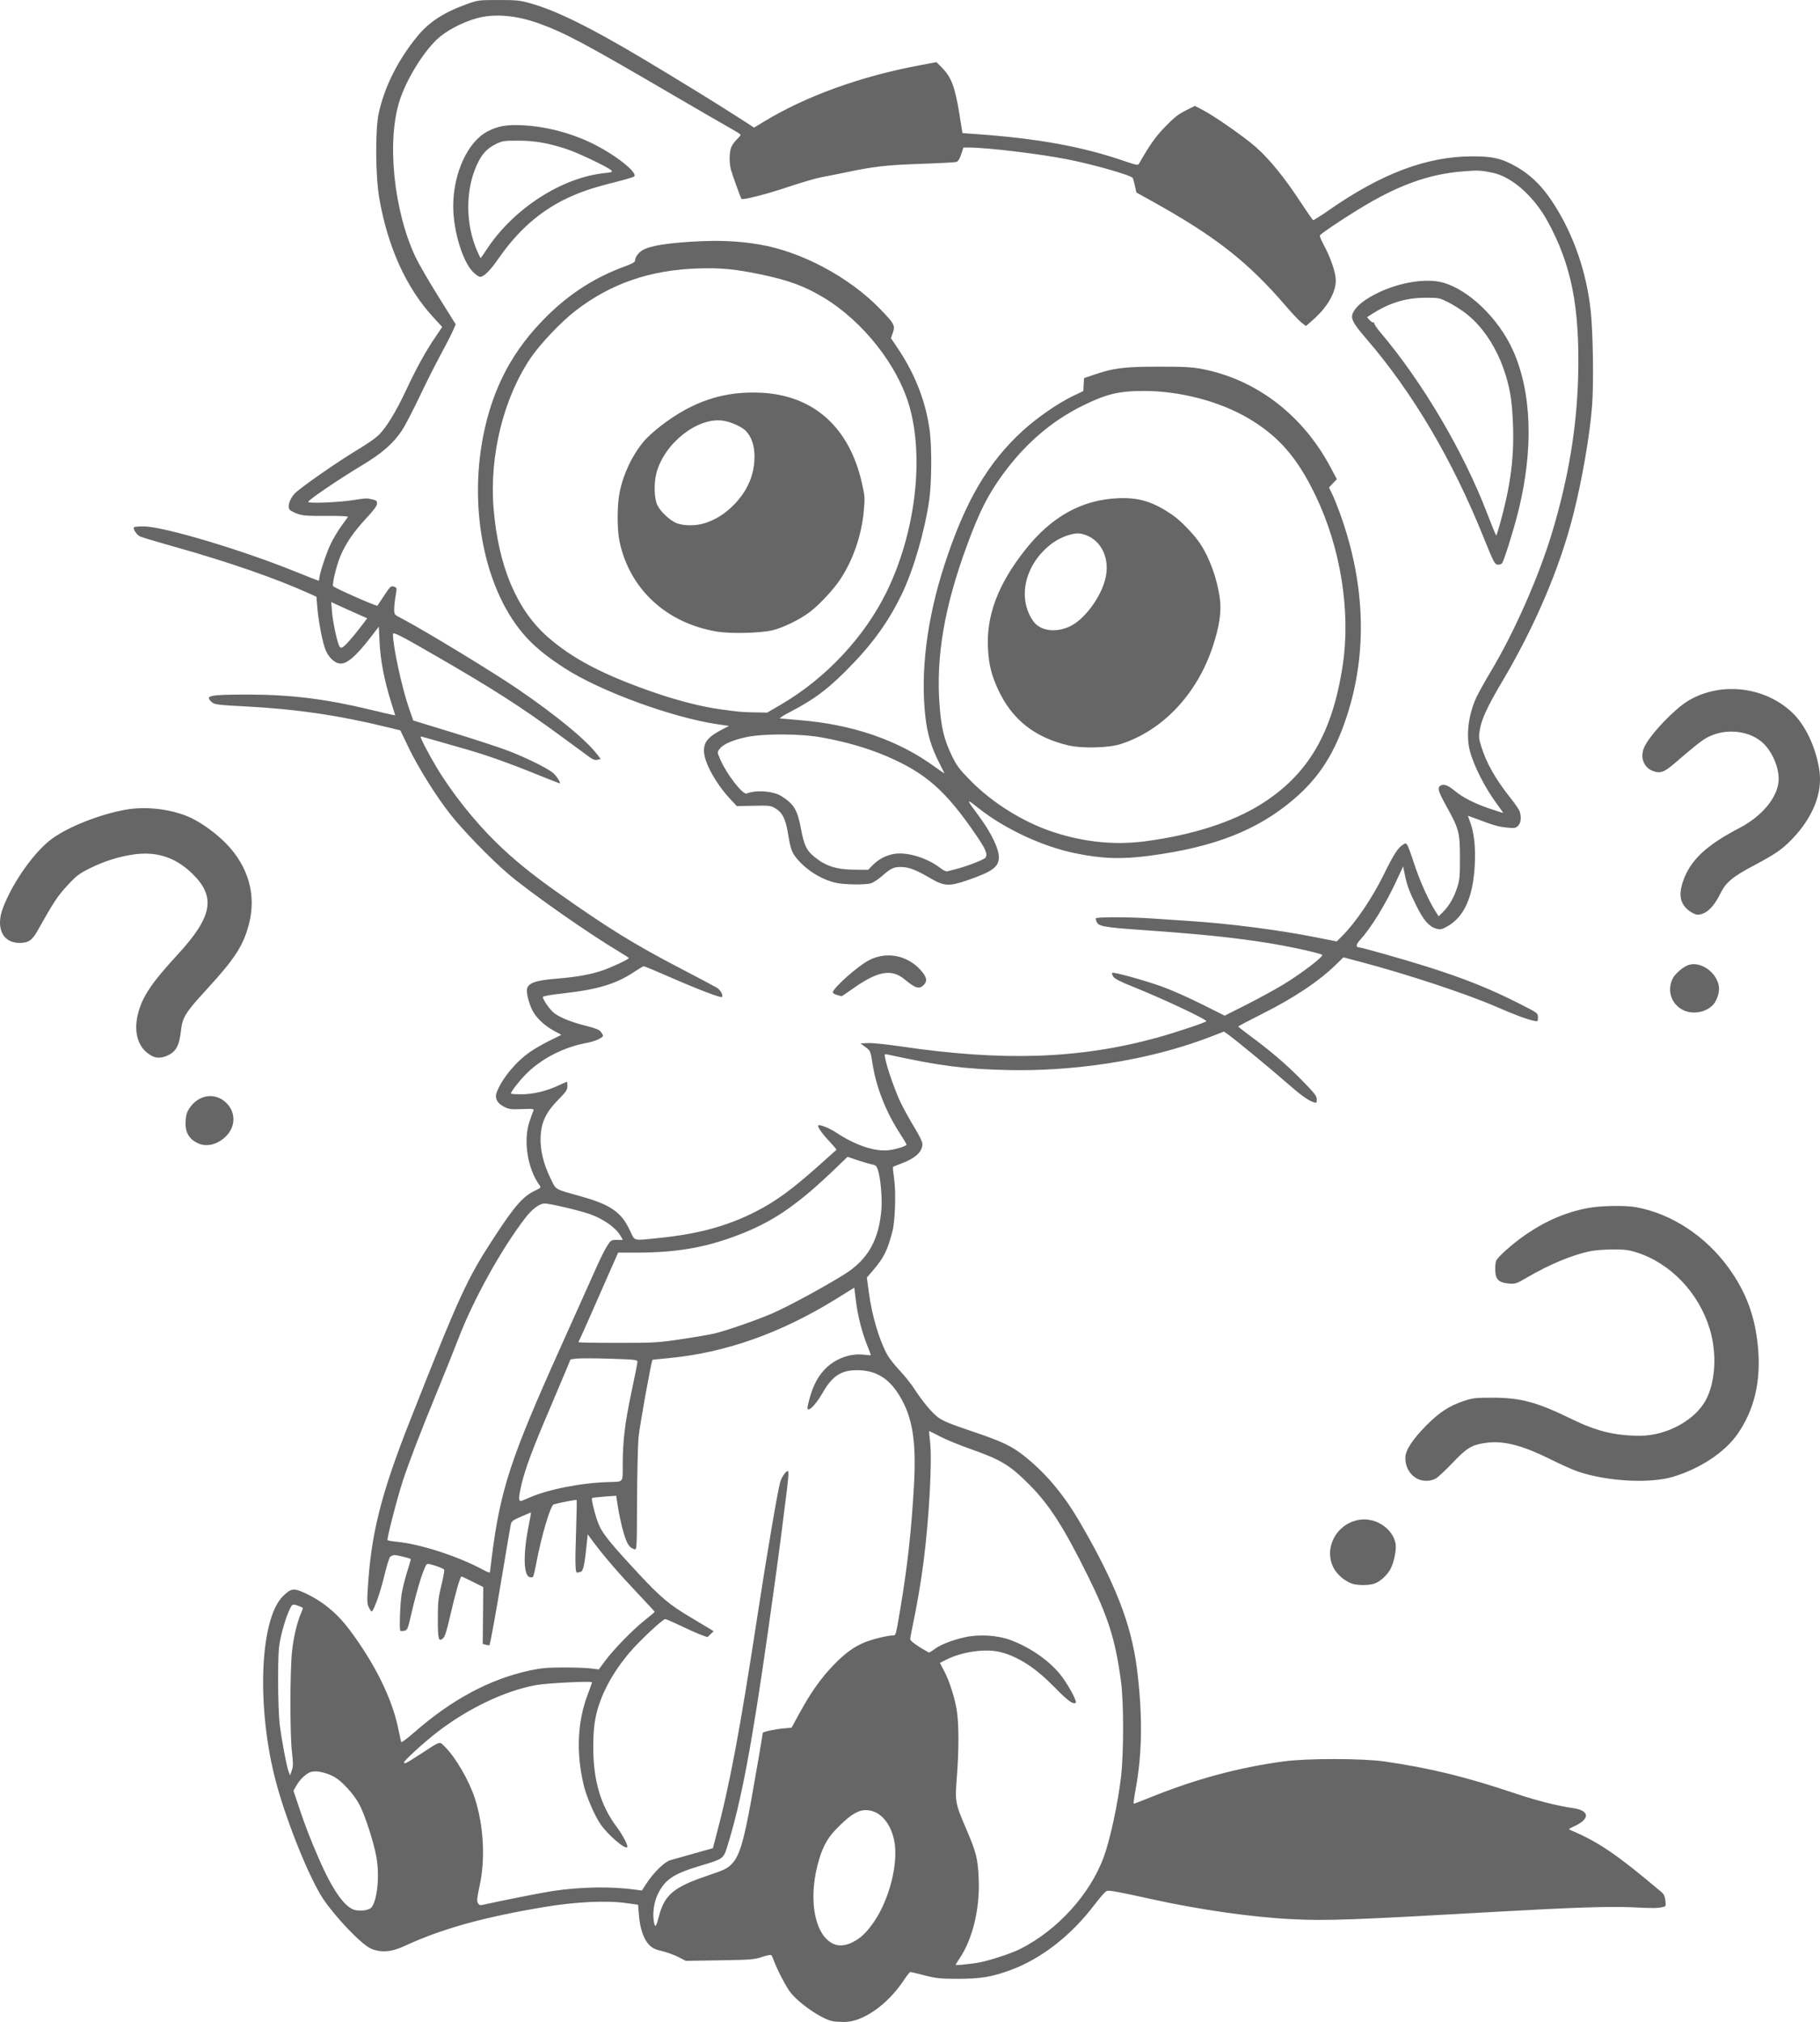 <?xml version="1.0" encoding="UTF-8" standalone="no"?>
<!-- Created with Inkscape (http://www.inkscape.org/) -->

<svg
   width="190.082mm"
   height="211.136mm"
   viewBox="0 0 190.082 211.136"
   version="1.1"
   id="svg1"
   xml:space="preserve"
   sodipodi:docname="missingdeck-cat-better.svg"
   inkscape:version="1.3 (0e150ed, 2023-07-21)"
   xmlns:inkscape="http://www.inkscape.org/namespaces/inkscape"
   xmlns:sodipodi="http://sodipodi.sourceforge.net/DTD/sodipodi-0.dtd"
   xmlns="http://www.w3.org/2000/svg"
   xmlns:svg="http://www.w3.org/2000/svg"><sodipodi:namedview
     id="namedview1"
     pagecolor="#ffffff"
     bordercolor="#000000"
     borderopacity="0.25"
     inkscape:showpageshadow="2"
     inkscape:pageopacity="0.0"
     inkscape:pagecheckerboard="0"
     inkscape:deskcolor="#d1d1d1"
     inkscape:document-units="mm"
     inkscape:zoom="0.81430245"
     inkscape:cx="407.71092"
     inkscape:cy="396.65851"
     inkscape:window-width="1376"
     inkscape:window-height="743"
     inkscape:window-x="0"
     inkscape:window-y="25"
     inkscape:window-maximized="0"
     inkscape:current-layer="layer1" /><defs
     id="defs1" /><g
     inkscape:label="Layer 1"
     inkscape:groupmode="layer"
     id="layer1"
     style="display:inline"
     transform="translate(-12.979,-34.838)"><path
       style="fill:#666666;stroke-width:1"
       d="m 99.959,245.901 c -1.168,-0.211 -3.665,-1.943 -4.518,-3.134 -0.455,-0.635 -1.317,-2.313 -1.642,-3.197 -0.093,-0.252 -0.21,-0.508 -0.261,-0.567 -0.051,-0.06 -0.489,0.025 -0.974,0.187 -0.807,0.27 -1.18,0.3 -4.423,0.35 l -3.541,0.055 -0.777,-0.401 c -0.428,-0.221 -1.191,-0.497 -1.696,-0.614 -0.712,-0.165 -1.015,-0.312 -1.347,-0.652 -0.572,-0.585 -0.954,-1.681 -1.067,-3.06 l -0.092,-1.131 -1.219,-0.172 c -2.079,-0.293 -5.336,-0.137 -8.602,0.412 -6.472,1.088 -10.731,2.283 -14.687,4.119 -1.289,0.598 -2.443,0.663 -3.447,0.194 -0.988,-0.461 -3.706,-3.312 -4.954,-5.194 -1.416,-2.137 -3.748,-7.897 -4.864,-12.012 -2.101,-7.749 -1.775,-17.129 0.679,-19.564 0.794,-0.788 1.1,-0.854 2.052,-0.441 1.964,0.853 3.567,2.15 4.945,4 2.631,3.532 4.386,7.094 5.041,10.233 0.143,0.687 0.281,1.325 0.306,1.418 0.027,0.101 0.578,-0.297 1.362,-0.985 3.934,-3.447 7.914,-5.576 12.111,-6.479 1.111,-0.239 1.815,-0.301 3.449,-0.305 1.129,-0.002 2.428,0.042 2.887,0.099 l 0.834,0.104 0.68,-0.915 c 0.897,-1.206 2.884,-3.237 4.147,-4.237 0.556,-0.441 1.011,-0.828 1.011,-0.861 0,-0.033 -0.805,-0.908 -1.789,-1.945 -1.886,-1.988 -3.518,-3.878 -4.571,-5.295 l -0.633,-0.852 -0.086,0.852 c -0.239,2.362 -0.374,2.988 -0.663,3.067 -0.152,0.042 -0.313,0.077 -0.357,0.078 -0.196,0.004 -0.224,-0.999 -0.114,-4.15 0.065,-1.858 0.093,-3.403 0.062,-3.435 -0.048,-0.049 -1.766,0.278 -2.387,0.455 -0.346,0.098 -1.308,3.359 -1.852,6.279 -0.121,0.649 -0.264,1.23 -0.317,1.291 -0.054,0.061 -0.217,0.072 -0.364,0.025 -0.628,-0.204 -0.671,-2.409 -0.104,-5.282 0.16,-0.811 0.28,-1.475 0.266,-1.475 -0.014,0 -0.477,0.197 -1.029,0.438 -0.915,0.399 -1.012,0.477 -1.099,0.885 -0.052,0.246 -0.418,2.394 -0.812,4.774 -0.7,4.222 -1.328,7.696 -1.404,7.775 -0.021,0.022 -0.187,8.8e-4 -0.37,-0.046 l -0.332,-0.085 0.028,-2.97 0.028,-2.97 -1.091,-0.548 c -0.6,-0.301 -1.132,-0.552 -1.182,-0.557 -0.135,-0.012 -0.657,1.805 -1.194,4.154 -0.347,1.518 -0.542,2.127 -0.737,2.299 -0.464,0.411 -0.545,0.106 -0.542,-2.044 0.002,-1.746 0.047,-2.176 0.365,-3.472 0.199,-0.814 0.334,-1.554 0.3,-1.646 -0.053,-0.142 -1.39,-0.611 -1.74,-0.611 -0.273,0 -1.018,2.295 -1.688,5.198 -0.378,1.636 -0.415,1.727 -0.743,1.791 -0.19,0.037 -0.374,0.038 -0.41,0.002 -0.12,-0.122 -0.033,-2.726 0.125,-3.78 0.087,-0.577 0.348,-1.639 0.579,-2.36 0.232,-0.721 0.405,-1.33 0.385,-1.352 -0.074,-0.084 -1.419,-0.415 -1.69,-0.416 -0.154,-8.9e-4 -0.363,0.084 -0.465,0.188 -0.102,0.104 -0.392,1.054 -0.644,2.11 -0.4,1.674 -1.093,3.6 -1.296,3.6 -0.037,0 -0.162,-0.187 -0.278,-0.417 -0.176,-0.347 -0.197,-0.658 -0.125,-1.868 0.345,-5.85 1.372,-9.934 4.473,-17.788 5.136,-13.01 5.877,-14.623 8.729,-18.999 2.143,-3.288 3.024,-4.291 4.301,-4.896 0.589,-0.279 0.617,-0.314 0.442,-0.553 -1.258,-1.713 -1.721,-4.691 -1.037,-6.679 0.174,-0.505 0.355,-1.008 0.404,-1.119 0.077,-0.176 -0.076,-0.195 -1.191,-0.149 -1.113,0.045 -1.354,0.016 -1.85,-0.229 -0.773,-0.382 -1.04,-0.925 -0.775,-1.578 0.598,-1.474 1.991,-3.145 3.486,-4.182 0.443,-0.308 1.355,-0.831 2.027,-1.162 l 1.221,-0.603 -0.803,-0.439 c -0.884,-0.483 -1.643,-1.167 -2.099,-1.892 -0.352,-0.56 -0.703,-1.703 -0.703,-2.291 0,-0.745 0.774,-1.058 3.078,-1.243 2.109,-0.17 3.559,-0.428 4.815,-0.857 0.972,-0.332 2.757,-1.171 2.757,-1.296 0,-0.032 -0.419,-0.307 -0.93,-0.611 -3.259,-1.937 -9.369,-6.216 -11.644,-8.154 -1.809,-1.541 -4.762,-4.579 -6.076,-6.251 -1.447,-1.841 -3.328,-4.842 -4.302,-6.861 l -0.917,-1.901 -1.378,-0.336 c -5.131,-1.252 -9.662,-1.908 -15.043,-2.178 -2.427,-0.122 -2.938,-0.183 -3.208,-0.381 -0.176,-0.13 -0.339,-0.329 -0.361,-0.442 -0.062,-0.319 0.828,-0.403 4.21,-0.398 4.36,0.006 8.053,0.466 12.589,1.564 1.086,0.263 2.128,0.506 2.316,0.54 l 0.342,0.062 -0.432,-1.389 c -0.713,-2.297 -1.103,-4.309 -1.195,-6.171 l -0.084,-1.7 -0.7,0.913 c -1.611,2.102 -2.552,2.945 -3.287,2.945 -0.568,0 -1.224,-0.589 -1.569,-1.409 -0.313,-0.745 -0.742,-2.951 -0.869,-4.474 l -0.092,-1.097 -0.72,-0.326 c -3.52,-1.593 -8.499,-3.321 -14.118,-4.897 -1.794,-0.503 -3.408,-0.987 -3.588,-1.076 -0.358,-0.176 -0.769,-0.811 -0.622,-0.961 0.051,-0.052 0.511,-0.091 1.023,-0.085 2.073,0.018 10.158,2.428 15.779,4.701 1.321,0.534 2.433,0.971 2.47,0.971 0.037,0 0.068,-0.082 0.068,-0.182 0,-0.444 0.7,-2.601 1.163,-3.582 0.279,-0.592 0.787,-1.454 1.13,-1.916 0.342,-0.462 0.658,-0.9 0.702,-0.973 0.053,-0.088 -0.71,-0.127 -2.259,-0.116 -1.953,0.012 -2.449,-0.022 -3.003,-0.22 -0.365,-0.13 -0.732,-0.321 -0.816,-0.425 -0.251,-0.309 -0.025,-1.075 0.489,-1.655 0.505,-0.571 4.569,-3.4 6.76,-4.707 0.737,-0.439 1.602,-1.034 1.922,-1.322 0.839,-0.754 1.857,-2.396 3.01,-4.85 1.111,-2.366 2.001,-3.976 3.055,-5.527 l 0.695,-1.023 -0.945,-1.026 c -2.813,-3.056 -4.748,-7.325 -5.631,-12.425 -0.398,-2.298 -0.433,-7.105 -0.065,-8.825 0.596,-2.782 2.02,-5.621 4.067,-8.106 1.218,-1.479 2.777,-2.487 5.161,-3.337 1.148,-0.41 1.246,-0.422 3.3,-0.422 1.918,2.14e-4 2.236,0.034 3.385,0.362 2.685,0.766 6.18,2.489 11.627,5.735 3.648,2.174 8.013,4.858 10.165,6.251 l 1.504,0.974 1.107,-0.668 c 4.382,-2.645 10.025,-4.682 16.152,-5.83 l 1.791,-0.336 0.539,0.54 c 1.024,1.027 1.404,2.043 1.882,5.034 l 0.293,1.836 1.408,0.1 c 6.464,0.459 11.121,1.306 15.51,2.821 1.191,0.411 1.416,0.454 1.51,0.289 1.159,-2.022 1.718,-2.813 2.736,-3.869 0.906,-0.941 1.365,-1.304 2.132,-1.69 l 0.977,-0.491 0.811,0.419 c 1.227,0.633 4.415,2.861 5.598,3.912 1.384,1.23 2.967,3.174 4.55,5.59 0.709,1.082 1.335,1.984 1.391,2.005 0.056,0.022 0.816,-0.458 1.688,-1.065 5.502,-3.828 10.224,-5.595 14.957,-5.595 1.934,0 2.835,0.178 4.067,0.803 1.813,0.919 3.169,2.201 4.448,4.204 2.079,3.256 3.411,7.138 3.839,11.186 0.238,2.249 0.313,7.502 0.14,9.817 -0.226,3.026 -1.027,7.683 -1.952,11.349 -1.422,5.636 -4.006,11.699 -7.494,17.578 -1.462,2.464 -2.096,3.83 -2.275,4.9 -0.131,0.785 -0.117,0.954 0.154,1.818 0.549,1.752 1.507,3.425 3.107,5.431 0.412,0.516 0.807,1.095 0.879,1.287 0.216,0.581 0.156,1.222 -0.144,1.528 -0.244,0.249 -0.366,0.27 -1.123,0.196 -0.918,-0.09 -1.43,-0.233 -3.063,-0.853 -0.582,-0.221 -1.059,-0.389 -1.059,-0.373 6e-5,0.016 0.11,0.324 0.243,0.685 0.406,1.095 0.566,2.586 0.473,4.422 -0.169,3.357 -1.107,5.451 -2.881,6.438 -0.586,0.326 -0.703,0.348 -1.166,0.221 -0.72,-0.198 -1.303,-0.868 -2.038,-2.345 -0.758,-1.524 -1,-2.175 -1.225,-3.294 l -0.171,-0.852 -0.765,1.639 c -1.141,2.445 -2.625,4.835 -3.798,6.118 -0.366,0.401 -0.384,0.7 -0.041,0.7 0.26,0 4.667,1.249 7.005,1.985 3.989,1.256 6.683,2.336 9.848,3.946 1.818,0.925 1.828,0.933 1.828,1.378 0,0.436 -0.012,0.445 -0.417,0.358 -0.781,-0.168 -1.954,-0.606 -4.01,-1.498 -3.067,-1.331 -9.341,-3.402 -14.106,-4.658 l -1.788,-0.471 -0.65,0.641 c -1.846,1.82 -4.415,3.547 -7.798,5.245 -1.391,0.698 -2.528,1.299 -2.527,1.335 0.001,0.036 0.562,0.479 1.245,0.983 2.173,1.605 3.765,2.97 5.382,4.615 1.339,1.363 1.572,1.66 1.572,2.008 0,0.363 -0.032,0.399 -0.289,0.318 -0.594,-0.187 -1.388,-0.755 -2.82,-2.016 -1.562,-1.375 -5.372,-4.517 -6.135,-5.059 l -0.455,-0.323 -0.978,0.385 c -8.877,3.493 -17.827,3.725 -21.594,3.637 -4.584,-0.107 -7.095,-0.431 -12.542,-1.62 -0.341,-0.074 -0.35,-0.062 -0.271,0.365 0.181,0.982 1.077,3.537 1.651,4.706 0.336,0.684 0.978,1.842 1.427,2.575 0.509,0.829 0.817,1.472 0.817,1.704 -0.001,0.802 -0.755,1.497 -2.197,2.027 -0.468,0.172 -0.866,0.342 -0.884,0.378 -0.018,0.036 0.04,0.594 0.13,1.24 0.202,1.456 0.1,4.408 -0.191,5.513 -0.523,1.985 -0.881,2.697 -2.036,4.051 l -0.624,0.731 0.206,1.542 c 0.331,2.473 1.105,5.067 1.968,6.59 0.184,0.325 0.749,1.033 1.256,1.573 0.507,0.541 1.17,1.367 1.474,1.836 0.904,1.396 1.868,2.557 2.542,3.063 0.485,0.363 1.316,0.704 3.528,1.448 3.262,1.096 4.225,1.563 5.681,2.755 2.17,1.776 3.963,3.939 5.605,6.763 3.648,6.271 5.327,10.553 5.923,15.106 0.628,4.798 0.593,8.989 -0.109,12.723 -0.159,0.847 -0.247,1.541 -0.196,1.541 0.051,0 0.807,-0.289 1.679,-0.641 4.766,-1.927 9.2,-3.125 13.968,-3.777 2.412,-0.329 8.219,-0.326 10.522,0.006 4.785,0.691 8.547,1.612 13.771,3.373 2.096,0.706 4.302,1.264 5.924,1.496 1.76,0.253 1.82,1.133 0.13,1.9 -0.626,0.284 -0.634,0.295 -0.321,0.427 2.901,1.231 4.785,2.518 9.461,6.463 0.225,0.19 0.335,0.442 0.383,0.876 0.067,0.607 0.065,0.61 -0.365,0.689 -0.594,0.11 -0.902,0.11 -3.256,1e-5 -2.189,-0.102 -6.312,0.035 -13.793,0.461 -15.146,0.861 -17.93,0.964 -21.45,0.793 -4.292,-0.208 -9.754,-0.985 -14.862,-2.114 -3.497,-0.773 -4.35,-0.928 -4.622,-0.84 -0.135,0.044 -0.7,0.681 -1.257,1.416 -2.469,3.261 -5.623,5.706 -8.877,6.878 -1.929,0.695 -3.048,0.877 -5.389,0.877 -1.879,-2.7e-4 -2.273,-0.041 -3.507,-0.358 -0.764,-0.197 -1.433,-0.358 -1.485,-0.358 -0.052,0 -0.367,0.406 -0.698,0.902 -1.713,2.561 -4.305,4.356 -6.243,4.322 -0.459,-0.01 -0.978,-0.041 -1.155,-0.073 z m 15.012,-6.086 c 1.108,-0.162 3.607,-0.967 4.628,-1.492 3.882,-1.995 7.231,-5.696 8.657,-9.569 0.665,-1.805 1.483,-5.609 1.806,-8.392 0.285,-2.457 0.286,-7.768 0.001,-9.899 -0.583,-4.374 -1.322,-6.729 -3.475,-11.079 -2.502,-5.055 -4.005,-7.401 -6.076,-9.487 -2.044,-2.059 -2.986,-2.63 -6.198,-3.759 -1.156,-0.406 -2.59,-0.997 -3.186,-1.313 -0.597,-0.316 -1.097,-0.562 -1.112,-0.546 -0.015,0.016 0.031,0.529 0.102,1.142 0.226,1.95 -0.096,7.892 -0.675,12.447 -0.264,2.075 -0.706,4.676 -1.15,6.755 -0.138,0.646 -0.25,1.273 -0.25,1.394 0,0.178 0.857,0.788 1.937,1.38 0.042,0.022 0.31,-0.133 0.595,-0.347 0.63,-0.473 1.81,-0.937 3.159,-1.242 1.493,-0.337 3.401,-0.223 4.78,0.287 2.166,0.801 4.258,2.299 5.413,3.878 0.749,1.023 1.541,2.526 1.405,2.665 -0.232,0.237 -0.861,-0.217 -2.176,-1.572 -1.963,-2.022 -3.777,-3.212 -5.646,-3.702 -1.57,-0.412 -4.078,-0.058 -5.767,0.816 l -0.598,0.309 0.436,0.823 c 0.558,1.052 1.14,2.89 1.34,4.232 0.21,1.404 0.208,4.106 -0.002,6.781 -0.21,2.652 -0.185,2.799 0.953,5.454 1.088,2.54 1.229,3.101 1.323,5.259 0.135,3.115 -0.627,6.269 -2.011,8.325 -0.216,0.32 -0.392,0.608 -0.392,0.64 0,0.074 0.935,-0.006 2.181,-0.189 z m -13.006,-2.134 c 0.873,-0.415 1.545,-1.054 2.331,-2.216 1.591,-2.352 2.523,-6.093 2.085,-8.37 -0.395,-2.054 -1.671,-3.356 -3.163,-3.229 -0.791,0.067 -1.653,0.659 -2.966,2.035 -0.958,1.005 -1.461,1.998 -1.907,3.771 -0.959,3.809 -0.195,7.388 1.746,8.18 0.533,0.217 1.183,0.159 1.875,-0.17 z m -20.175,-2.709 c 0.581,-2.265 1.539,-3.075 5.042,-4.258 1.885,-0.636 2.148,-0.769 2.663,-1.336 0.715,-0.788 1.171,-2.315 1.916,-6.412 0.406,-2.233 1.233,-7.048 1.233,-7.176 0,-0.11 1.262,-0.386 2.113,-0.462 l 0.894,-0.08 0.842,-1.542 c 1.156,-2.118 2.237,-3.644 3.521,-4.972 1.206,-1.246 2.064,-1.88 3.216,-2.375 0.737,-0.317 2.468,-0.748 3.001,-0.748 0.315,0 0.308,0.025 0.775,-2.753 0.756,-4.5 1.164,-8.186 1.429,-12.915 0.261,-4.643 -0.154,-7.168 -1.548,-9.424 -1.114,-1.803 -2.471,-2.602 -4.414,-2.602 -1.661,0 -2.583,0.615 -3.6,2.403 -0.796,1.398 -1.728,2.206 -1.535,1.33 0.384,-1.741 0.9,-2.869 1.716,-3.751 1.083,-1.171 2.705,-1.786 4.203,-1.594 0.373,0.048 0.679,0.061 0.679,0.031 0,-0.031 -0.174,-0.489 -0.387,-1.017 -0.547,-1.355 -0.992,-3.115 -1.183,-4.678 l -0.164,-1.34 -1.924,1.191 c -5.765,3.568 -11.582,5.62 -17.496,6.169 -0.892,0.083 -1.635,0.159 -1.652,0.17 -0.118,0.077 -1.358,6.962 -1.463,8.121 -0.072,0.798 -0.141,3.767 -0.153,6.596 -0.022,5.079 -0.025,5.144 -0.279,5.065 -0.405,-0.126 -0.602,-0.336 -0.845,-0.9 -0.286,-0.663 -0.691,-2.315 -0.897,-3.655 l -0.159,-1.033 -1.23,0.092 c -0.677,0.051 -1.255,0.118 -1.285,0.149 -0.121,0.123 0.395,2.118 0.745,2.882 0.428,0.935 1.3,1.998 4.153,5.064 2.275,2.445 3.184,3.205 5.421,4.53 0.847,0.501 1.727,1.029 1.956,1.173 l 0.416,0.261 -0.322,0.309 -0.322,0.309 -0.671,-0.245 c -0.369,-0.135 -1.324,-0.559 -2.122,-0.943 -0.798,-0.384 -1.524,-0.698 -1.613,-0.698 -0.259,0 -2.663,2.245 -3.678,3.434 -1.891,2.216 -3.147,4.601 -3.597,6.832 -0.171,0.848 -0.244,1.756 -0.245,3.06 -0.003,3.509 0.761,6.126 2.442,8.368 0.655,0.873 1.234,1.994 1.102,2.13 -0.239,0.244 -2.068,-1.342 -2.802,-2.429 -0.628,-0.93 -1.47,-2.898 -1.748,-4.088 -0.798,-3.407 -0.648,-6.624 0.44,-9.47 0.241,-0.629 0.437,-1.184 0.437,-1.233 0,-0.156 -4.64,0.07 -5.838,0.285 -3.272,0.587 -7.245,2.496 -10.486,5.037 -1.331,1.044 -3.308,2.855 -3.308,3.031 0,0.222 0.192,0.127 1.608,-0.794 2.302,-1.497 2.058,-1.421 2.653,-0.834 1.122,1.106 2.508,3.484 3.12,5.349 0.932,2.845 1.128,6.354 0.512,9.163 -0.264,1.205 -0.304,1.581 -0.189,1.8 0.1,0.192 0.232,0.259 0.423,0.216 2.007,-0.45 6.36,-1.31 7.439,-1.47 2.918,-0.433 6.107,-0.481 8.625,-0.131 l 0.647,0.09 0.473,-0.728 c 0.739,-1.138 1.887,-2.267 2.475,-2.434 0.278,-0.079 1.397,-0.396 2.487,-0.704 l 1.981,-0.56 0.296,-1.111 c 1.463,-5.486 2.514,-11.082 4.407,-23.466 0.923,-6.036 2.072,-12.779 2.327,-13.654 0.164,-0.562 0.683,-1.271 0.825,-1.127 0.09,0.092 -0.003,1.103 -0.328,3.571 -0.067,0.505 -0.269,2.098 -0.449,3.54 -0.18,1.442 -0.763,5.69 -1.296,9.44 -1.715,12.071 -2.831,17.986 -4.254,22.551 -0.433,1.389 -0.39,1.357 -2.874,2.102 -2.697,0.809 -3.596,1.393 -4.343,2.826 -0.457,0.876 -0.64,2.099 -0.461,3.075 0.113,0.617 0.231,0.477 0.508,-0.605 z m -29.984,-0.991 c 0.588,-0.822 0.821,-3.247 0.495,-5.162 -0.267,-1.57 -1.224,-4.517 -1.819,-5.605 -0.582,-1.064 -1.783,-2.376 -2.582,-2.82 -0.767,-0.427 -1.757,-0.665 -2.316,-0.559 -0.522,0.1 -1.223,0.716 -1.639,1.443 l -0.317,0.553 0.567,1.691 c 0.687,2.049 1.121,3.175 2.076,5.383 1.432,3.312 2.746,5.168 3.815,5.389 0.688,0.142 1.5,-0.006 1.72,-0.313 z m -8.334,-16.17 c -0.219,-1.862 -0.213,-8.517 0.01,-10.555 0.166,-1.517 0.525,-3.017 0.966,-4.039 0.21,-0.486 0.209,-0.496 -0.078,-0.605 -0.834,-0.319 -0.844,-0.317 -1.102,0.207 -0.366,0.745 -0.747,1.95 -1.009,3.193 -0.19,0.902 -0.234,1.705 -0.233,4.32 2.4e-4,1.845 0.072,3.798 0.168,4.589 0.193,1.587 0.723,4.386 0.935,4.936 l 0.144,0.375 0.181,-0.519 c 0.152,-0.437 0.155,-0.737 0.018,-1.901 z m 20.687,-18.861 c 0,-0.059 0.087,-0.781 0.193,-1.606 0.903,-7.011 1.953,-10.209 7.145,-21.756 1.832,-4.074 3.592,-7.995 3.91,-8.712 0.319,-0.717 0.761,-1.587 0.983,-1.934 0.39,-0.609 0.425,-0.63 1.023,-0.63 h 0.619 l -0.232,-0.408 c -0.488,-0.859 -1.784,-1.779 -3.218,-2.285 -1.081,-0.381 -4.178,-1.11 -4.719,-1.11 -0.517,0 -1.299,0.574 -1.978,1.452 -2.532,3.273 -5.487,8.607 -7.076,12.774 -0.358,0.937 -1.316,3.327 -2.13,5.31 -1.817,4.426 -2.918,7.29 -3.631,9.44 -0.565,1.706 -1.682,6.031 -1.594,6.176 0.028,0.046 0.47,0.124 0.983,0.175 2.435,0.238 6.297,1.484 8.888,2.866 0.694,0.37 0.834,0.412 0.834,0.248 z m 3.999,-7.681 c 1.958,-0.885 5.467,-1.585 8.374,-1.672 1.608,-0.048 1.484,0.097 1.486,-1.733 0.002,-2.556 0.218,-4.381 0.899,-7.593 0.352,-1.657 0.639,-3.115 0.639,-3.238 0,-0.203 -0.281,-0.234 -2.886,-0.315 -1.587,-0.05 -3.161,-0.053 -3.496,-0.01 l -0.61,0.083 -0.44,1.069 c -0.242,0.588 -1.057,2.515 -1.812,4.281 -1.724,4.035 -2.48,6.072 -2.877,7.745 -0.29,1.226 -0.31,1.695 -0.07,1.695 0.054,0 0.411,-0.142 0.794,-0.314 z m 16.091,-16.607 c 1.477,-0.221 3.014,-0.487 3.416,-0.592 1.539,-0.401 4.468,-1.426 6.042,-2.114 1.599,-0.699 5.215,-2.659 7.406,-4.014 2.507,-1.551 3.685,-3.623 3.926,-6.907 0.086,-1.17 -0.099,-3.192 -0.367,-4.023 -0.137,-0.424 -0.227,-0.504 -0.671,-0.596 -0.282,-0.059 -0.961,-0.258 -1.509,-0.443 l -0.996,-0.336 -1.186,1.142 c -3.815,3.676 -6.277,5.415 -9.568,6.762 -3.678,1.504 -6.861,2.098 -11.264,2.1 l -1.94,7.4e-4 -0.65,1.466 c -0.357,0.806 -1.232,2.794 -1.943,4.416 -0.711,1.623 -1.35,3.052 -1.42,3.178 -0.07,0.125 -0.127,0.258 -0.127,0.295 0,0.037 1.837,0.067 4.083,0.067 3.884,0 4.214,-0.018 6.768,-0.401 z m -2.511,-10.543 c 4.159,-0.42 7.171,-1.238 10.158,-2.757 2.127,-1.082 3.833,-2.333 6.779,-4.971 0.882,-0.79 1.629,-1.456 1.661,-1.481 0.031,-0.025 -0.263,-0.383 -0.654,-0.795 -0.753,-0.795 -1.263,-1.488 -1.263,-1.715 0,-0.238 1.118,0.188 1.964,0.75 1.899,1.26 3.945,1.95 5.35,1.805 0.758,-0.079 1.925,-0.439 1.925,-0.595 0,-0.052 -0.322,-0.593 -0.715,-1.2 -1.454,-2.247 -2.449,-4.784 -2.833,-7.224 -0.215,-1.363 -0.219,-1.372 -0.739,-1.756 l -0.524,-0.385 0.791,-0.039 c 0.435,-0.022 1.994,0.139 3.464,0.356 10.659,1.574 18.652,1.299 26.732,-0.921 1.819,-0.5 5.132,-1.605 5.132,-1.712 0,-0.228 -4.598,-2.382 -7.934,-3.717 -1.084,-0.434 -1.646,-0.731 -1.782,-0.943 -0.109,-0.17 -0.162,-0.347 -0.117,-0.393 0.124,-0.126 3.454,0.796 5.304,1.469 0.903,0.329 2.724,1.138 4.045,1.799 l 2.403,1.201 2.28,-1.15 c 1.254,-0.633 3.005,-1.591 3.891,-2.129 1.825,-1.109 4.18,-2.907 4.016,-3.066 -0.177,-0.172 -3.44,-0.889 -5.638,-1.24 -3.614,-0.577 -7.009,-0.926 -13.434,-1.38 -3.752,-0.265 -4.321,-0.374 -4.503,-0.859 -0.044,-0.117 -0.08,-0.266 -0.08,-0.333 0,-0.158 3.495,-0.155 5.814,0.006 1.001,0.069 2.802,0.19 4.002,0.268 4.113,0.268 9.216,0.921 12.936,1.655 l 2.415,0.476 0.515,-0.509 c 1.448,-1.431 3.184,-3.99 4.436,-6.54 0.968,-1.972 1.421,-2.686 1.909,-3.013 0.328,-0.219 0.359,-0.22 0.508,-0.012 0.087,0.122 0.397,0.96 0.687,1.862 0.549,1.705 1.496,3.846 2.189,4.95 l 0.402,0.64 0.448,-0.444 c 0.643,-0.637 1.14,-1.488 1.482,-2.542 0.267,-0.819 0.298,-1.157 0.295,-3.147 -0.007,-2.642 -0.093,-2.978 -1.402,-5.341 -0.891,-1.608 -0.99,-1.976 -0.592,-2.194 0.324,-0.177 0.774,-0.001 1.464,0.573 0.829,0.69 2.072,1.325 3.598,1.837 0.768,0.258 1.419,0.469 1.446,0.469 0.027,0 -0.256,-0.408 -0.627,-0.907 -1.256,-1.685 -2.461,-4.048 -2.858,-5.608 -0.409,-1.605 -0.141,-3.768 0.69,-5.56 0.214,-0.462 0.884,-1.665 1.489,-2.674 2.492,-4.157 5.063,-10.001 6.462,-14.686 1.674,-5.604 2.546,-10.881 2.677,-16.192 0.178,-7.196 -0.702,-11.634 -3.209,-16.192 -1.415,-2.572 -3.699,-4.596 -5.669,-5.024 -1.232,-0.267 -1.55,-0.284 -3.079,-0.164 -3.682,0.29 -6.897,1.456 -11.035,4.004 -1.893,1.165 -3.857,2.492 -3.972,2.683 -0.043,0.071 0.093,0.441 0.302,0.823 0.781,1.428 1.336,3.008 1.349,3.841 0.017,1.292 -0.875,2.848 -2.405,4.183 l -0.715,0.624 -0.461,-0.359 c -0.253,-0.198 -0.997,-0.984 -1.652,-1.748 -3.903,-4.554 -7.322,-7.239 -13.824,-10.856 l -1.77,-0.984 -0.152,-0.697 c -0.084,-0.383 -0.188,-0.752 -0.231,-0.819 -0.182,-0.284 -3.974,-1.372 -6.686,-1.918 -2.875,-0.579 -8.468,-1.255 -10.404,-1.258 l -0.589,-7.44e-4 -0.237,0.712 c -0.16,0.48 -0.323,0.739 -0.502,0.794 -0.146,0.045 -1.824,0.134 -3.73,0.198 -3.502,0.118 -4.857,0.27 -7.699,0.866 -0.847,0.177 -2.019,0.41 -2.605,0.517 -0.586,0.107 -2.203,0.578 -3.593,1.046 -2.199,0.741 -4.707,1.38 -4.818,1.227 -0.095,-0.132 -0.984,-2.604 -1.103,-3.066 -0.188,-0.734 -0.168,-1.831 0.041,-2.331 0.097,-0.232 0.357,-0.595 0.577,-0.807 0.22,-0.212 0.401,-0.428 0.401,-0.481 0,-0.053 -0.505,-0.377 -1.123,-0.719 -0.617,-0.343 -3.461,-1.991 -6.319,-3.661 -8.833,-5.163 -10.955,-6.293 -13.622,-7.253 -2.393,-0.861 -4.685,-1.049 -6.514,-0.536 -1.551,0.435 -3.222,1.324 -4.144,2.206 -1.495,1.429 -3.164,4.158 -3.878,6.339 -1.381,4.22 -0.648,11.521 1.646,16.39 0.314,0.667 1.386,2.519 2.383,4.116 l 1.812,2.904 -0.305,0.702 c -0.168,0.386 -0.749,1.518 -1.291,2.515 -0.542,0.998 -1.528,2.96 -2.192,4.361 -0.663,1.401 -1.469,2.951 -1.791,3.446 -0.9,1.383 -2.081,2.423 -4.186,3.686 -2.411,1.447 -5.641,3.637 -5.641,3.826 0,0.197 3.379,0.054 4.894,-0.208 0.61,-0.105 1.216,-0.169 1.347,-0.142 0.931,0.192 0.944,0.199 0.944,0.533 0,0.239 -0.325,0.681 -1.163,1.58 -1.294,1.388 -2.127,2.617 -2.678,3.948 -0.394,0.954 -0.844,2.819 -0.744,3.085 0.061,0.162 4.551,2.149 4.632,2.05 0.023,-0.028 0.343,-0.512 0.711,-1.074 0.577,-0.882 0.708,-1.01 0.95,-0.934 0.396,0.124 0.388,0.088 0.231,1.01 -0.078,0.461 -0.143,1.082 -0.143,1.382 0,0.525 0.024,0.556 0.674,0.891 2.223,1.144 9.694,5.68 12.286,7.46 4.069,2.794 7.031,5.233 8.233,6.78 l 0.378,0.487 -0.332,0.085 c -0.238,0.061 -0.454,-0.002 -0.766,-0.225 -0.238,-0.171 -1.615,-1.179 -3.058,-2.241 -4.128,-3.037 -7.18,-4.992 -13.309,-8.523 -3.601,-2.075 -4.234,-2.391 -4.234,-2.119 0,1.27 0.919,5.537 1.646,7.643 l 0.471,1.363 4.189,1.285 c 2.304,0.707 4.902,1.56 5.774,1.896 1.766,0.681 3.932,1.742 4.569,2.238 0.348,0.271 0.802,0.919 0.802,1.145 0,0.033 -1.077,-0.381 -2.394,-0.92 -2.696,-1.104 -5.393,-2.066 -7.295,-2.602 -0.705,-0.199 -2.072,-0.59 -3.037,-0.869 -0.965,-0.279 -1.788,-0.508 -1.83,-0.508 -0.124,0 0.784,1.766 1.664,3.235 1.582,2.64 3.949,5.62 6.231,7.847 1.823,1.778 3.661,3.277 6.339,5.17 5.395,3.814 8.033,5.442 13.024,8.039 1.8,0.937 3.46,1.818 3.689,1.959 0.372,0.229 0.677,0.8 0.515,0.965 -0.11,0.112 -2.555,-0.822 -5.318,-2.031 -1.494,-0.654 -2.772,-1.189 -2.838,-1.189 -0.067,0 -0.55,0.286 -1.075,0.636 -1.827,1.219 -3.83,1.817 -7.388,2.206 -1.29,0.141 -2.085,0.283 -2.085,0.372 0,0.278 0.748,1.345 1.173,1.673 0.622,0.48 1.848,0.971 3.351,1.343 0.971,0.24 1.37,0.402 1.535,0.62 0.122,0.163 0.224,0.341 0.226,0.396 0.006,0.219 -0.841,0.605 -1.648,0.751 -2.475,0.448 -4.844,1.673 -6.476,3.348 -0.678,0.696 -1.497,1.765 -1.497,1.954 0,0.041 0.482,0.075 1.07,0.075 1.24,0 2.596,-0.318 3.868,-0.907 0.48,-0.222 0.893,-0.404 0.918,-0.404 0.025,0 0.046,0.205 0.046,0.456 0,0.393 -0.131,0.588 -0.942,1.409 -1.274,1.289 -1.778,2.329 -1.855,3.827 -0.071,1.374 0.278,2.856 1.034,4.396 0.617,1.256 0.307,1.074 3.238,1.9 3.036,0.855 4.156,1.635 5.037,3.508 0.557,1.184 0.271,1.104 2.983,0.83 z m 18.637,-25.389 c -0.229,-0.068 -0.417,-0.185 -0.417,-0.262 0,-0.438 2.616,-2.762 3.788,-3.365 1.812,-0.933 3.952,-0.532 5.356,1.002 0.673,0.735 0.767,1.166 0.35,1.592 -0.459,0.469 -0.869,0.348 -1.994,-0.589 -1.378,-1.147 -2.84,-0.872 -5.508,1.037 -0.563,0.403 -1.053,0.727 -1.091,0.72 -0.037,-0.006 -0.255,-0.067 -0.485,-0.135 z m -0.186,-11.725 c -1.498,-0.371 -3.027,-1.34 -4.008,-2.54 -0.516,-0.632 -0.635,-0.974 -0.911,-2.632 -0.247,-1.485 -0.579,-2.145 -1.294,-2.574 -0.502,-0.301 -0.627,-0.316 -2.29,-0.282 l -1.759,0.036 -0.75,-0.813 c -1.407,-1.526 -2.551,-3.57 -2.663,-4.756 -0.099,-1.049 0.365,-1.645 1.895,-2.437 l 0.706,-0.365 -1.155,-0.169 c -4.764,-0.699 -12.264,-3.444 -15.995,-5.853 -2.055,-1.327 -3.348,-2.408 -4.428,-3.7 -3.962,-4.745 -5.593,-12.963 -4.086,-20.585 0.994,-5.028 3.083,-8.957 6.627,-12.464 2.437,-2.411 5.099,-4.107 8.226,-5.238 0.608,-0.22 0.994,-0.432 0.994,-0.546 0,-0.419 0.408,-0.948 0.927,-1.201 0.804,-0.393 2.428,-0.655 5.04,-0.813 2.708,-0.164 4.774,-0.079 6.982,0.287 4.408,0.732 9.422,3.404 12.65,6.741 1.488,1.538 1.593,1.735 1.331,2.481 l -0.2,0.567 0.693,1.028 c 1.863,2.765 3.005,5.737 3.377,8.797 0.209,1.714 0.175,5.365 -0.066,7.047 -0.47,3.291 -1.669,7.396 -2.9,9.93 -1.3,2.675 -2.813,4.821 -5.047,7.159 -2.383,2.495 -3.929,3.69 -6.495,5.021 -0.739,0.383 -1.256,0.71 -1.15,0.727 0.106,0.016 0.99,0.094 1.964,0.172 5.639,0.45 10.412,2.097 14.263,4.92 0.544,0.399 0.97,0.68 0.945,0.625 -0.024,-0.056 -0.29,-0.586 -0.589,-1.18 -0.783,-1.552 -1.186,-2.894 -1.387,-4.62 -0.554,-4.754 0.146,-10.34 2.007,-16.032 2.154,-6.586 4.517,-10.614 8.191,-13.962 1.459,-1.329 3.655,-2.847 5.17,-3.573 l 1.114,-0.534 0.039,-0.674 0.039,-0.674 0.898,-0.31 c 2.162,-0.746 3.21,-0.883 6.801,-0.888 2.735,-0.003 3.567,0.039 4.619,0.241 5.677,1.088 10.553,4.826 13.454,10.317 l 0.629,1.19 -0.411,0.434 -0.411,0.434 0.315,0.639 c 0.173,0.351 0.531,1.229 0.794,1.949 2.681,7.338 2.94,14.614 0.757,21.293 -1.266,3.874 -2.879,6.4 -5.538,8.671 -3.789,3.237 -8.279,4.999 -15.019,5.896 -2.977,0.396 -5.013,0.326 -7.882,-0.27 -3.39,-0.705 -7.337,-2.554 -10.04,-4.704 -1.32,-1.05 -1.318,-1.006 0.034,0.814 1.279,1.72 2.112,3.434 2.104,4.325 -0.009,1.015 -0.687,1.51 -3.276,2.395 -1.961,0.67 -2.443,0.64 -3.953,-0.25 -1.399,-0.825 -2.207,-1.13 -2.99,-1.13 -0.773,0 -1.051,0.13 -1.935,0.905 -0.42,0.368 -0.965,0.728 -1.212,0.799 -0.64,0.185 -2.884,0.142 -3.747,-0.072 z m 12.729,-1.44 c 1.062,-0.274 2.858,-0.974 2.981,-1.162 0.254,-0.388 0.043,-0.881 -1.069,-2.5 -3.104,-4.521 -5.176,-6.34 -9.192,-8.071 -2.001,-0.863 -4.26,-1.52 -6.835,-1.988 -2.248,-0.409 -6.157,-0.417 -7.958,-0.018 -1.414,0.314 -2.383,0.752 -2.725,1.232 -0.237,0.333 -0.236,0.347 0.081,1.081 0.666,1.538 2.36,3.722 2.761,3.56 0.989,-0.4 2.783,-0.26 3.64,0.282 1.306,0.827 1.667,1.435 2.037,3.431 0.319,1.718 0.571,2.236 1.427,2.929 1.191,0.964 2.31,1.308 4.276,1.317 l 1.309,0.006 0.5,-0.511 c 0.606,-0.619 1.458,-1.047 2.318,-1.164 1.35,-0.183 3.392,0.462 4.715,1.49 0.282,0.219 0.6,0.377 0.706,0.351 0.106,-0.028 0.568,-0.145 1.026,-0.263 z m 19.721,-2.884 c 4.868,-0.647 9.048,-1.987 12.036,-3.859 4.927,-3.087 7.483,-7.447 8.548,-14.585 0.831,-5.568 -0.23,-12.186 -2.824,-17.605 -1.931,-4.034 -3.92,-6.308 -7.157,-8.182 -2.987,-1.73 -7.058,-2.783 -10.767,-2.787 -2.619,-0.003 -3.927,0.309 -6.405,1.528 -3.249,1.598 -6.015,3.973 -8.353,7.174 -1.568,2.146 -2.47,3.938 -3.778,7.509 -2.339,6.383 -3.212,11.5 -2.834,16.592 0.174,2.342 0.482,3.619 1.261,5.238 0.523,1.087 0.772,1.421 1.955,2.628 2.289,2.335 5.493,4.336 8.593,5.367 3.263,1.085 6.493,1.411 9.725,0.982 z m -8.111,-10.015 c -3.527,-0.842 -5.876,-2.718 -7.317,-5.845 -0.674,-1.462 -0.941,-2.522 -1.042,-4.14 -0.219,-3.495 1.015,-6.805 3.89,-10.437 2.739,-3.46 5.884,-5.209 9.668,-5.379 2.22,-0.1 3.719,0.368 5.774,1.799 0.817,0.569 2.201,2.009 2.812,2.925 1.01,1.515 1.804,3.734 2.072,5.798 0.173,1.326 -0.053,2.852 -0.724,4.904 -1.637,4.998 -5.222,8.817 -9.613,10.237 -1.284,0.415 -4.065,0.485 -5.52,0.137 z m 0.182,-12.414 c 1.43,-0.656 3.102,-2.834 3.657,-4.763 0.677,-2.355 -0.436,-4.528 -2.524,-4.929 -0.703,-0.135 -2.084,0.339 -3.002,1.03 -2.801,2.107 -3.661,5.655 -1.962,8.093 0.717,1.029 2.312,1.266 3.832,0.569 z m -30.177,8.164 c 4.691,-2.735 8.763,-7.084 11.067,-11.821 2.966,-6.098 3.914,-13.844 2.362,-19.314 -1.211,-4.271 -4.838,-8.876 -8.942,-11.356 -1.984,-1.198 -3.647,-1.814 -6.547,-2.423 -2.703,-0.568 -4.247,-0.714 -6.648,-0.631 -5.001,0.173 -9.072,1.585 -12.749,4.422 -1.457,1.125 -3.63,3.402 -4.617,4.841 -2.872,4.185 -4.383,10.247 -3.932,15.772 0.493,6.04 2.404,10.588 5.649,13.441 2.556,2.247 5.734,3.918 10.871,5.716 2.593,0.907 5.179,1.573 7.17,1.845 2.037,0.278 2.231,0.295 3.664,0.32 l 1.226,0.022 z m -6.664,-7.623 c -5.295,-0.885 -9.135,-4.433 -10.185,-9.411 -0.27,-1.279 -0.265,-3.798 0.011,-5.145 0.399,-1.952 1.298,-3.841 2.537,-5.329 0.299,-0.359 1.063,-1.056 1.698,-1.548 3.409,-2.645 6.69,-3.724 10.65,-3.504 5.422,0.302 9.12,3.648 10.415,9.421 0.317,1.413 0.326,1.557 0.19,3.001 -0.235,2.497 -1.131,5.075 -2.458,7.071 -0.7,1.054 -2.136,2.597 -3.133,3.367 -1.036,0.8 -2.876,1.7 -3.989,1.95 -1.29,0.29 -4.357,0.357 -5.737,0.127 z M 86.495,89.498 c 1.17,-0.351 2.189,-0.986 3.136,-1.953 1.431,-1.462 2.15,-3.151 2.15,-5.051 0,-1.107 -0.307,-2.022 -0.887,-2.641 -0.425,-0.453 -1.602,-0.98 -2.442,-1.092 -2.652,-0.355 -6.112,2.389 -6.919,5.488 -0.274,1.052 -0.232,2.64 0.088,3.316 0.337,0.711 1.371,1.669 2.078,1.925 0.723,0.261 1.94,0.265 2.796,0.006 z M 169.375,93.801 c -0.287,-0.041 -0.435,-0.329 -1.411,-2.757 -3.304,-8.216 -7.421,-15.191 -12.31,-20.86 -1.487,-1.725 -1.688,-2.174 -1.277,-2.854 0.402,-0.664 1.231,-1.289 2.568,-1.937 2.211,-1.07 4.962,-1.511 6.655,-1.067 2.727,0.716 5.872,3.729 7.381,7.07 1.984,4.395 2.183,10.354 0.562,16.869 -0.48,1.931 -1.492,5.155 -1.693,5.395 -0.085,0.102 -0.299,0.165 -0.476,0.14 z m 0.352,-4.587 c 1.184,-4.387 1.492,-7.443 1.178,-11.676 -0.3,-4.044 -2.186,-7.937 -4.837,-9.982 -0.475,-0.366 -1.296,-0.883 -1.825,-1.149 -0.944,-0.474 -0.99,-0.483 -2.438,-0.476 -2.022,0.009 -3.745,0.541 -5.561,1.713 l -0.496,0.32 0.288,0.314 c 0.159,0.173 0.347,0.277 0.418,0.232 0.071,-0.045 0.093,-0.022 0.049,0.051 -0.044,0.073 0.24,0.51 0.631,0.971 4.388,5.167 8.687,12.449 11.157,18.896 0.49,1.278 0.919,2.325 0.955,2.327 0.035,0.001 0.251,-0.691 0.48,-1.539 z M 62.381,63.241 c -1.111,-1.136 -2.073,-4.346 -2.067,-6.902 0.008,-3.429 1.534,-6.731 3.599,-7.785 1.102,-0.563 1.995,-0.718 3.648,-0.634 2.403,0.122 4.872,0.752 7.109,1.813 2.431,1.153 4.954,3.117 4.543,3.537 -0.062,0.063 -0.948,0.325 -1.969,0.582 -2.378,0.598 -3.627,1.017 -5.064,1.699 -2.824,1.34 -5.162,3.411 -7.206,6.382 -0.781,1.135 -1.471,1.813 -1.844,1.813 -0.139,0 -0.475,-0.228 -0.748,-0.506 z m 1.421,-2.345 c 2.791,-4.27 7.874,-7.549 12.387,-7.99 0.633,-0.062 0.773,-0.114 0.666,-0.247 -0.256,-0.315 -3.516,-1.876 -4.74,-2.269 -1.982,-0.637 -3.244,-0.854 -5.004,-0.862 -1.473,-0.006 -1.661,0.022 -2.31,0.337 -0.966,0.471 -1.502,1.055 -2.025,2.205 -1.2,2.641 -1.189,6.146 0.029,8.959 0.179,0.413 0.346,0.751 0.372,0.751 0.026,0 0.307,-0.398 0.625,-0.885 z M 49.538,101.667 c 0.315,-0.356 0.847,-1.012 1.184,-1.458 l 0.612,-0.81 -0.483,-0.206 c -0.266,-0.113 -1.112,-0.493 -1.881,-0.844 l -1.398,-0.639 0.083,1.014 c 0.082,0.994 0.442,2.753 0.712,3.477 0.172,0.46 0.373,0.368 1.171,-0.535 z m 104.609,98.526 c -0.795,-0.3 -1.558,-0.97 -1.909,-1.678 -1.011,-2.039 0.294,-4.511 2.621,-4.962 1.689,-0.327 3.512,0.813 3.866,2.419 0.126,0.57 -0.124,1.912 -0.494,2.653 -0.341,0.684 -1.167,1.43 -1.774,1.602 -0.633,0.18 -1.789,0.163 -2.31,-0.033 z m 6.952,-10.894 c -0.832,-0.38 -1.347,-1.231 -1.347,-2.228 0,-0.782 0.75,-1.932 2.229,-3.421 1.323,-1.332 2.37,-2.013 3.866,-2.515 0.929,-0.312 1.216,-0.345 3.015,-0.346 2.918,-0.001 4.66,0.467 8.212,2.209 2.636,1.293 4.557,1.764 7.197,1.765 2.783,10e-4 5.78,-1.641 6.895,-3.779 0.982,-1.883 1.14,-4.834 0.391,-7.33 -1.145,-3.819 -4.107,-6.92 -7.686,-8.048 -0.773,-0.243 -1.246,-0.301 -2.435,-0.297 -0.812,0.004 -1.842,0.078 -2.29,0.167 -1.897,0.375 -4.31,1.374 -6.716,2.782 -1.076,0.629 -1.194,0.668 -1.851,0.612 -1.04,-0.088 -1.387,-0.403 -1.434,-1.305 -0.021,-0.394 0.017,-0.87 0.089,-1.058 0.156,-0.42 1.772,-1.847 3.169,-2.799 2.103,-1.432 4.274,-2.344 6.521,-2.739 1.372,-0.241 3.838,-0.274 4.961,-0.066 3.679,0.682 7.218,3.003 9.615,6.306 1.846,2.543 2.786,5.078 3.084,8.315 0.326,3.537 -0.375,6.522 -2.125,9.044 -1.328,1.914 -3.888,3.616 -6.736,4.477 -2.438,0.737 -6.905,0.491 -9.96,-0.55 -0.503,-0.171 -1.744,-0.725 -2.759,-1.23 -3.123,-1.556 -5.082,-2.042 -7,-1.738 -1.347,0.214 -1.865,0.536 -3.313,2.061 -0.706,0.743 -1.485,1.473 -1.732,1.622 -0.514,0.31 -1.29,0.346 -1.861,0.086 z M 33.834,154.292 c -1.07,-0.403 -1.547,-1.177 -1.471,-2.389 0.041,-0.657 0.132,-0.945 0.436,-1.388 0.934,-1.359 2.583,-1.62 3.731,-0.59 1.053,0.945 1.11,2.436 0.132,3.483 -0.81,0.866 -1.938,1.219 -2.827,0.885 z m -5.024,-9.21 c -1.396,-0.752 -1.925,-2.402 -1.413,-4.409 0.449,-1.76 1.419,-3.207 4.108,-6.124 3.721,-4.038 4.071,-6.105 1.455,-8.58 -1.703,-1.611 -3.628,-2.231 -5.948,-1.916 -1.556,0.212 -3.13,0.704 -4.626,1.446 -1.148,0.57 -1.412,0.771 -2.374,1.808 -1.017,1.097 -1.422,1.71 -3.085,4.673 -0.596,1.062 -0.96,1.314 -1.904,1.32 -1.793,0.01 -2.536,-1.622 -1.704,-3.741 1.064,-2.709 3.283,-5.819 5.097,-7.141 1.727,-1.259 5.002,-2.55 7.685,-3.029 2.196,-0.392 4.943,-0.044 6.851,0.869 1.189,0.569 2.657,1.648 3.68,2.705 2.27,2.347 3.117,5.292 2.375,8.256 -0.583,2.33 -1.463,3.699 -4.486,6.984 -2.136,2.321 -2.479,2.862 -2.625,4.149 -0.191,1.679 -0.505,2.282 -1.409,2.701 -0.638,0.296 -1.168,0.306 -1.678,0.031 z M 188.81,140.333 c -1.258,-0.584 -1.76,-2.039 -1.139,-3.303 0.254,-0.517 1.136,-1.268 1.687,-1.437 1.18,-0.361 2.729,0.641 3.09,1.998 0.142,0.534 0.05,1.129 -0.274,1.766 -0.537,1.058 -2.168,1.532 -3.364,0.977 z m 0.607,-10.371 c -0.949,-0.703 -1.154,-1.632 -0.674,-3.057 0.745,-2.212 2.391,-3.774 5.911,-5.61 2.313,-1.206 3.914,-3.107 4.077,-4.841 0.118,-1.25 -0.556,-2.97 -1.547,-3.953 -1.369,-1.358 -3.88,-1.669 -5.781,-0.716 -0.62,0.311 -1.393,0.915 -3.494,2.733 -1.121,0.97 -1.551,1.122 -2.322,0.821 -0.997,-0.389 -1.364,-1.517 -0.836,-2.575 0.653,-1.309 3.116,-3.886 4.527,-4.737 3.475,-2.096 8.25,-1.478 11.094,1.436 1.28,1.311 2.329,3.66 2.633,5.895 0.317,2.328 -0.692,4.839 -2.848,7.09 -1.018,1.063 -1.772,1.586 -3.924,2.724 -2.292,1.211 -2.996,1.794 -3.564,2.946 -0.736,1.493 -1.537,2.234 -2.417,2.234 -0.168,0 -0.543,-0.176 -0.834,-0.391 z"
       id="path1"
       sodipodi:nodetypes="cssscscsssscssscssssssscssccssssscsscssssscssssscccccscsssssssccssssssssssscsssccssscsssssscssscsssscsscsscsssscsscccssssssccsssssscsssssscsscsscsscsscsscssscsscsscssssscssssccsssscsssssscsscssssssssscssscsssssscscssssssssssscscsssssssscsssssssssccccssscssssscsssccscssssscsscssssccssssssssscssssscssssscssssssssscsccsscsscssssssccccsssssssssssssscsssscsccssscssssssssssscccssssscssccssssssssscssssssssscsssssssccssscsssssccsssscccssssssscssscssssscccssssssssssscccsssscsscsssssssccscssscsscsscssssscscsscsccscscsccsscccssccsccssssssssssssssscssssssscsssscscsssssccssssscsssssscsssssssssccsssscsssssssssssscccssssssccccsscscssscssssssssscsscssssssccsccscsscccsccsccccssssssscssssccccscsscssscssccssscccssssssssscsssssssscssssssssssssscsssscsssssccccsscsssssssssscsssssscccssssssssssscssscscssccssccccscssssssccscsccssscccsccscsscccssssscccsssssssssssssccsscsssssssssccssssssscssssssscsssssssscccssssssscsssssssssssssssc" /></g></svg>
